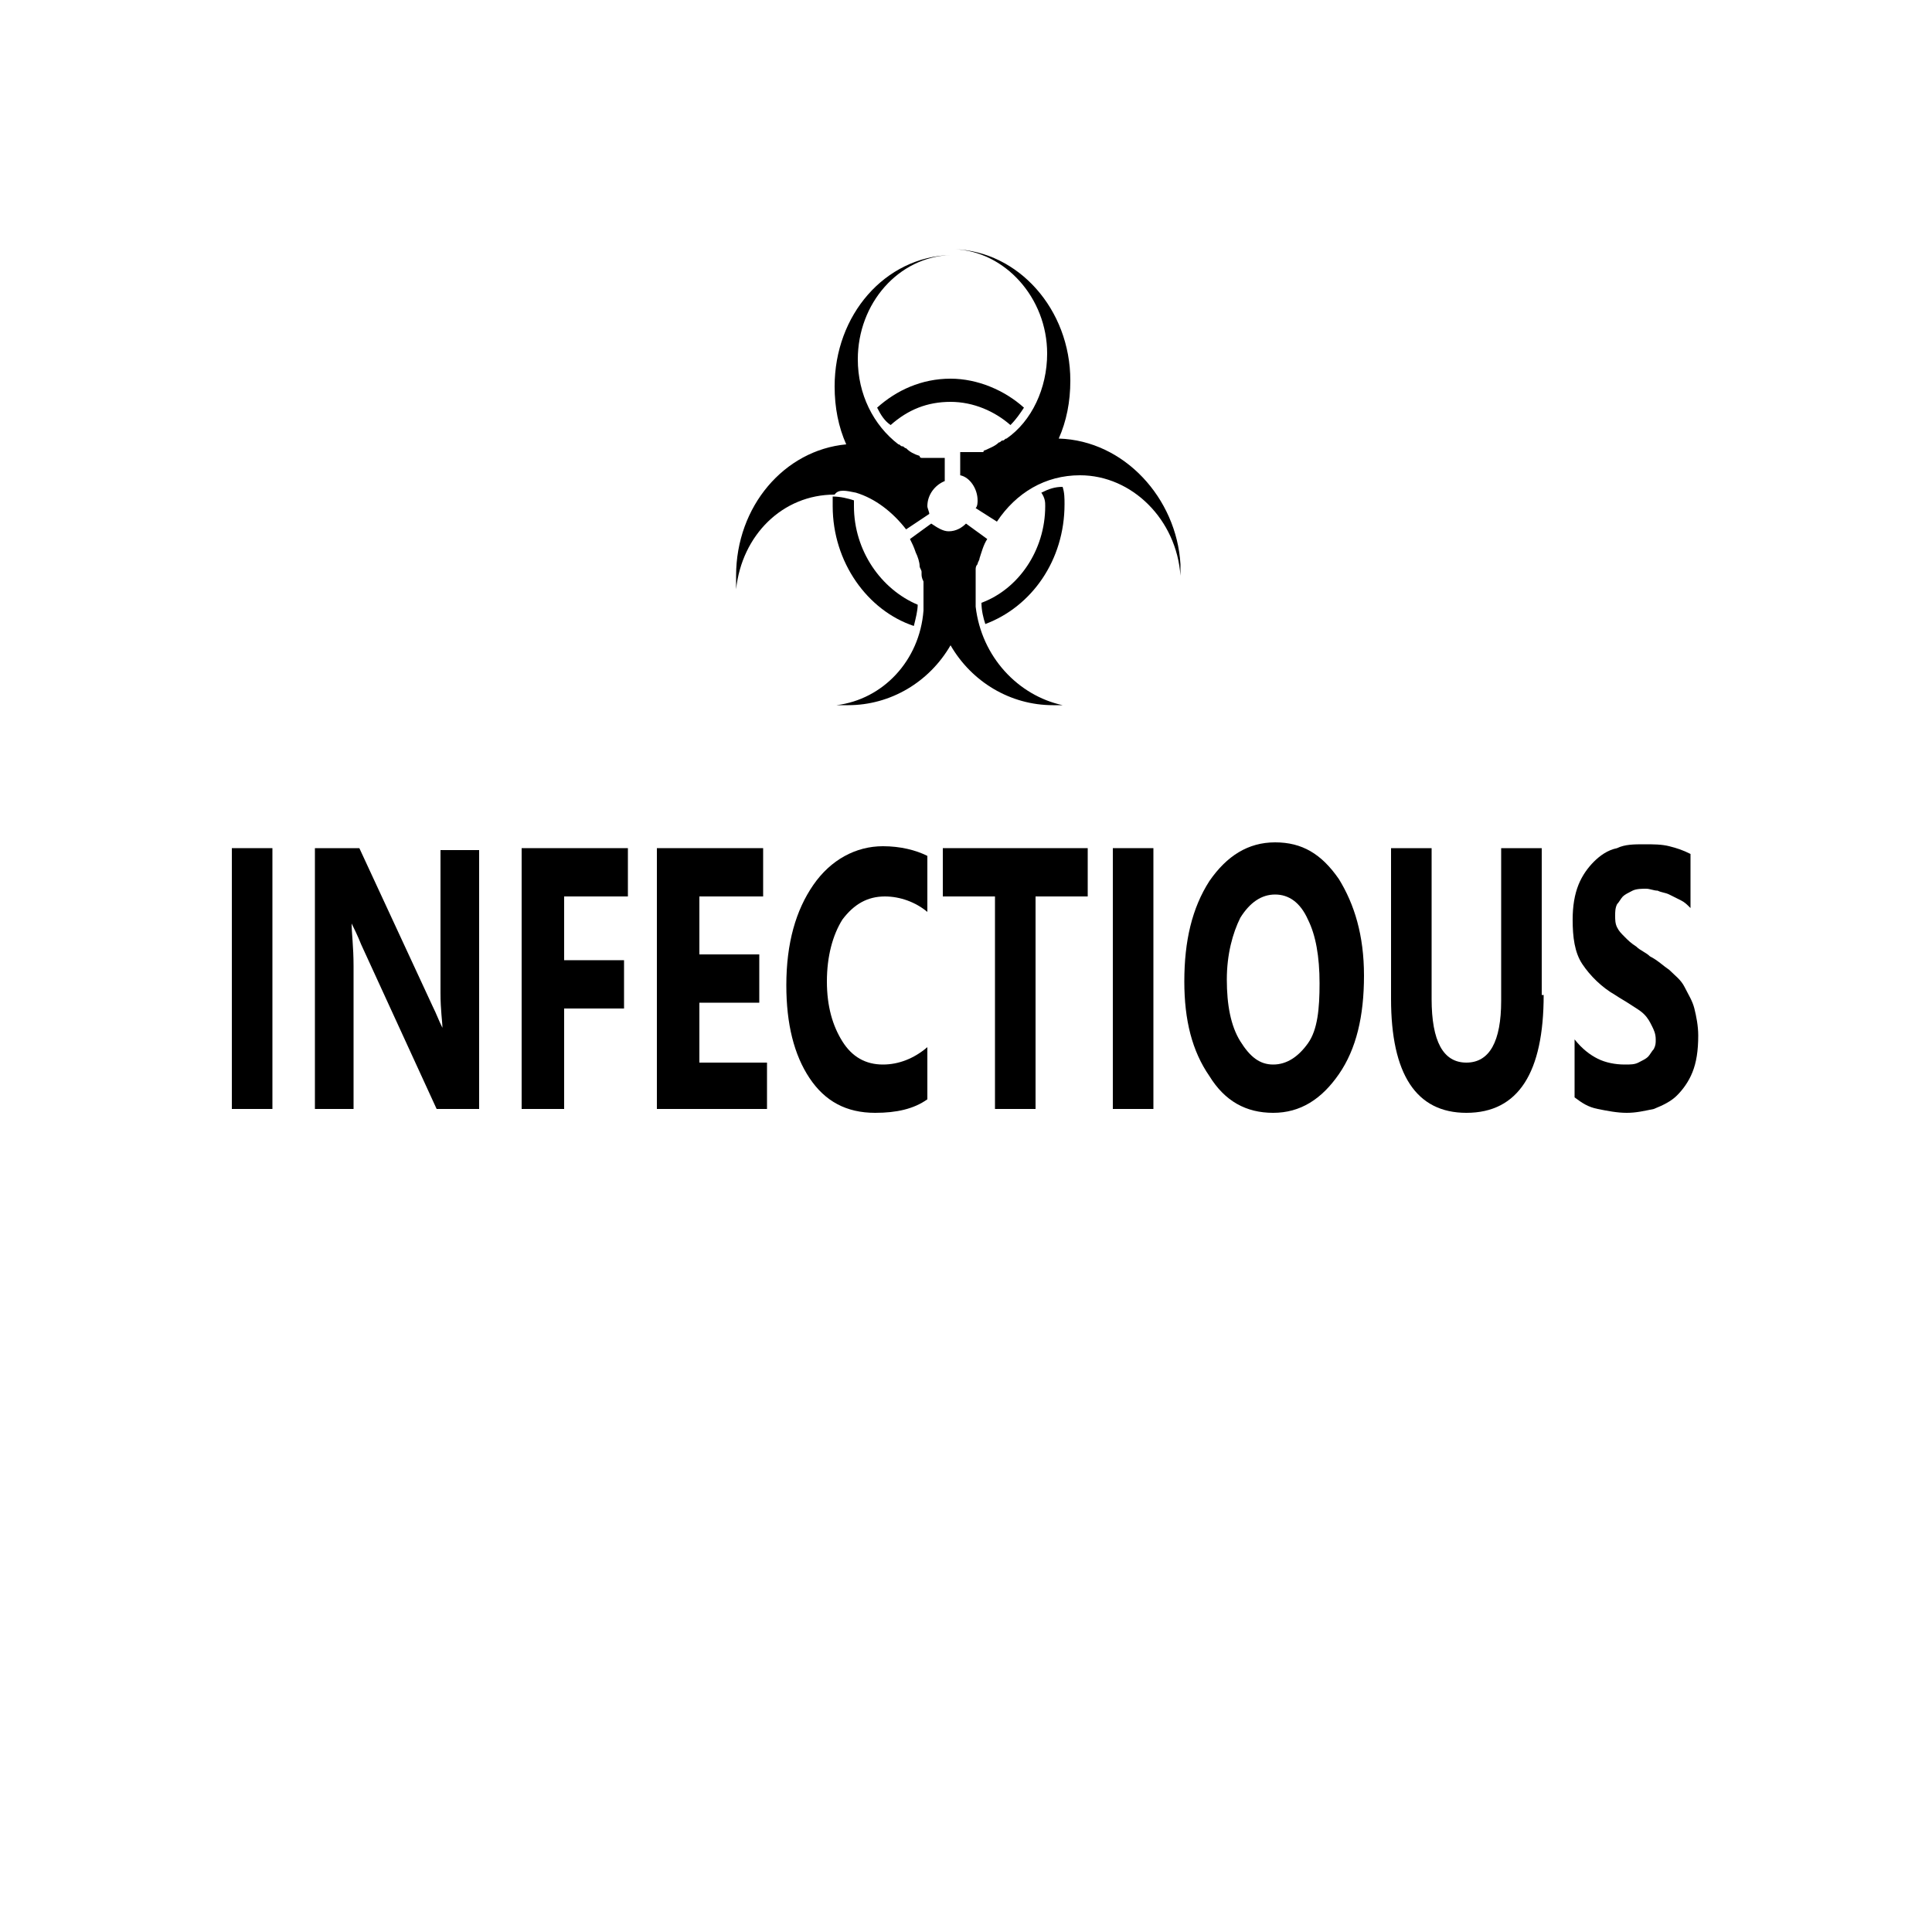 <?xml version="1.0" encoding="utf-8"?>
<!-- Generator: Adobe Illustrator 25.2.0, SVG Export Plug-In . SVG Version: 6.00 Build 0)  -->
<svg version="1.1" id="Layer_1" xmlns="http://www.w3.org/2000/svg" xmlns:xlink="http://www.w3.org/1999/xlink" x="0px" y="0px"
	 viewBox="0 0 100 100" style="enable-background:new 0 0 100 100;" xml:space="preserve">
<g>
	<path d="M14.2,57.4H12V43.9h2.1V57.4z"/>
</g>
<g>
	<path d="M24.8,57.4h-2.2l-3.9-8.5c-0.2-0.5-0.4-0.9-0.5-1.1h0c0,0.5,0.1,1.2,0.1,2.2v7.4h-2V43.9h2.3l3.8,8.2
		c0.2,0.4,0.3,0.7,0.5,1.1h0c0-0.3-0.1-0.9-0.1-1.8v-7.4h2V57.4z"/>
</g>
<g>
	<path d="M32.5,46.4h-3.3v3.3h3.1v2.5h-3.1v5.2H27V43.9h5.5V46.4z"/>
</g>
<g>
	<path d="M39.7,57.4H34V43.9h5.5v2.5h-3.3v3h3.1v2.5h-3.1v3.1h3.5V57.4z"/>
</g>
<g>
	<path d="M48,56.9c-0.7,0.5-1.6,0.7-2.7,0.7c-1.5,0-2.6-0.6-3.4-1.8c-0.8-1.2-1.2-2.8-1.2-4.8c0-2.2,0.5-3.9,1.4-5.2
		c0.9-1.3,2.2-2,3.6-2c0.9,0,1.7,0.2,2.3,0.5v2.9c-0.6-0.5-1.4-0.8-2.2-0.8c-0.9,0-1.6,0.4-2.2,1.2c-0.5,0.8-0.8,1.9-0.8,3.2
		c0,1.3,0.3,2.3,0.8,3.1c0.5,0.8,1.2,1.2,2.1,1.2c0.8,0,1.6-0.3,2.3-0.9V56.9z"/>
</g>
<g>
	<path d="M56.3,46.4h-2.7v11h-2.1v-11h-2.7v-2.5h7.5V46.4z"/>
</g>
<g>
	<path d="M59.7,57.4h-2.1V43.9h2.1V57.4z"/>
</g>
<g>
	<path d="M65.9,57.6c-1.4,0-2.5-0.6-3.3-1.9c-0.9-1.3-1.3-2.9-1.3-4.9c0-2.1,0.4-3.8,1.3-5.2c0.9-1.3,2-2,3.4-2
		c1.4,0,2.4,0.6,3.3,1.9c0.8,1.3,1.3,2.9,1.3,5c0,2.1-0.4,3.8-1.3,5.1C68.4,56.9,67.3,57.6,65.9,57.6z M66,46.3
		c-0.7,0-1.3,0.4-1.8,1.2c-0.4,0.8-0.7,1.9-0.7,3.2c0,1.3,0.2,2.4,0.7,3.2s1,1.2,1.7,1.2c0.7,0,1.3-0.4,1.8-1.1s0.6-1.8,0.6-3.1
		c0-1.4-0.2-2.5-0.6-3.3C67.3,46.7,66.7,46.3,66,46.3z"/>
</g>
<g>
	<path d="M79.9,51.5c0,4-1.3,6.1-4,6.1c-2.6,0-3.9-2-3.9-5.9v-7.8h2.1v7.8c0,2.2,0.6,3.3,1.8,3.3c1.2,0,1.8-1.1,1.8-3.2v-7.9h2.1
		V51.5z"/>
</g>
<g>
	<path d="M81.5,56.8v-3c0.4,0.5,0.8,0.8,1.2,1c0.4,0.2,0.9,0.3,1.4,0.3c0.3,0,0.5,0,0.7-0.1c0.2-0.1,0.4-0.2,0.5-0.3
		c0.1-0.1,0.2-0.3,0.3-0.4c0.1-0.2,0.1-0.3,0.1-0.5c0-0.3-0.1-0.5-0.2-0.7c-0.1-0.2-0.2-0.4-0.4-0.6c-0.2-0.2-0.4-0.3-0.7-0.5
		s-0.5-0.3-0.8-0.5c-0.7-0.4-1.3-1-1.7-1.6c-0.4-0.6-0.5-1.4-0.5-2.3c0-0.7,0.1-1.3,0.3-1.8c0.2-0.5,0.5-0.9,0.8-1.2
		c0.3-0.3,0.7-0.6,1.2-0.7c0.4-0.2,0.9-0.2,1.4-0.2c0.5,0,0.9,0,1.3,0.1s0.7,0.2,1.1,0.4V47c-0.2-0.2-0.3-0.3-0.5-0.4
		s-0.4-0.2-0.6-0.3s-0.4-0.1-0.6-0.2c-0.2,0-0.4-0.1-0.6-0.1c-0.2,0-0.5,0-0.7,0.1s-0.4,0.2-0.5,0.3c-0.1,0.1-0.2,0.3-0.3,0.4
		c-0.1,0.2-0.1,0.4-0.1,0.6c0,0.2,0,0.4,0.1,0.6s0.2,0.3,0.4,0.5c0.2,0.2,0.3,0.3,0.6,0.5c0.2,0.2,0.5,0.3,0.7,0.5
		c0.4,0.2,0.7,0.5,1,0.7c0.3,0.3,0.6,0.5,0.8,0.9s0.4,0.7,0.5,1.1c0.1,0.4,0.2,0.9,0.2,1.4c0,0.8-0.1,1.4-0.3,1.9
		c-0.2,0.5-0.5,0.9-0.8,1.2c-0.3,0.3-0.7,0.5-1.2,0.7c-0.5,0.1-0.9,0.2-1.4,0.2c-0.5,0-1-0.1-1.5-0.2S81.9,57.1,81.5,56.8z"/>
</g>
<g>
	<path d="M44.2,26.2c0-0.1,0-0.2,0-0.3c-0.3-0.1-0.7-0.2-1.1-0.2c0,0.2,0,0.3,0,0.5c0,2.9,1.8,5.4,4.2,6.2c0.1-0.4,0.2-0.8,0.2-1.1
		C45.6,30.5,44.2,28.5,44.2,26.2z"/>
</g>
<g>
	<path d="M54.1,26.2c0,2.3-1.4,4.3-3.3,5c0,0.4,0.1,0.8,0.2,1.1c2.4-0.9,4.1-3.3,4.1-6.2c0-0.3,0-0.6-0.1-0.9
		c-0.4,0-0.7,0.1-1.1,0.3C54.1,25.8,54.1,26,54.1,26.2z"/>
</g>
<g>
	<path d="M46.1,22c0.9-0.8,1.9-1.2,3.1-1.2c1.2,0,2.3,0.5,3.1,1.2c0.3-0.3,0.5-0.6,0.7-0.9c-1-0.9-2.4-1.5-3.8-1.5
		c-1.5,0-2.8,0.6-3.8,1.5C45.6,21.5,45.8,21.8,46.1,22z"/>
</g>
<g>
	<path d="M50.5,31.4c0-0.1,0-0.2,0-0.3c0,0,0,0,0-0.1c0-0.1,0-0.2,0-0.4c0-0.1,0-0.2,0-0.3c0,0,0-0.1,0-0.1c0-0.1,0-0.2,0-0.3
		c0,0,0-0.1,0-0.1c0-0.1,0-0.2,0-0.3c0,0,0,0,0,0c0-0.1,0-0.2,0.1-0.3c0,0,0,0,0,0c0-0.1,0.1-0.2,0.1-0.3c0,0,0,0,0,0
		c0.1-0.3,0.2-0.7,0.4-1c0,0,0,0,0,0L50,27.1c-0.2,0.2-0.5,0.4-0.9,0.4c-0.3,0-0.6-0.2-0.9-0.4l-1.1,0.8c0.1,0.2,0.2,0.4,0.3,0.7
		c0,0,0,0,0,0c0.1,0.2,0.2,0.5,0.2,0.7c0,0,0,0,0,0c0,0.1,0.1,0.2,0.1,0.3c0,0,0,0,0,0.1c0,0.1,0,0.2,0.1,0.4c0,0,0,0,0,0.1
		c0,0.1,0,0.2,0,0.3c0,0,0,0.1,0,0.1c0,0.1,0,0.2,0,0.4c0,0.1,0,0.2,0,0.3c0,0,0,0,0,0c0,0.1,0,0.2,0,0.3c0,0,0,0,0,0l0,0
		c-0.2,2.6-2.1,4.6-4.5,4.9c0.2,0,0.4,0,0.6,0c2.2,0,4.2-1.2,5.3-3.1c1.1,1.9,3.1,3.1,5.3,3.1c0.2,0,0.4,0,0.5,0
		C52.7,36,50.8,34,50.5,31.4L50.5,31.4C50.5,31.4,50.5,31.4,50.5,31.4z"/>
</g>
<g>
	<path d="M44.3,25.5c1,0.3,1.9,1,2.6,1.9l1.2-0.8c0-0.1-0.1-0.3-0.1-0.4c0-0.6,0.4-1.1,0.9-1.3v-1.2c-0.1,0-0.2,0-0.2,0
		c0,0-0.1,0-0.1,0c0,0-0.1,0-0.1,0c0,0-0.1,0-0.1,0c0,0-0.1,0-0.1,0c0,0-0.1,0-0.1,0c0,0-0.1,0-0.1,0c0,0-0.1,0-0.1,0
		c0,0-0.1,0-0.1,0c0,0-0.1,0-0.1,0c0,0-0.1,0-0.1,0c0,0-0.1,0-0.1-0.1c0,0,0,0,0,0c-0.3-0.1-0.5-0.2-0.7-0.4c0,0,0,0,0,0
		c-0.1,0-0.1-0.1-0.2-0.1c0,0,0,0,0,0c-0.1,0-0.1-0.1-0.2-0.1c0,0,0,0,0,0c-1.3-1-2.1-2.6-2.1-4.4c0-2.9,2.1-5.3,4.8-5.4
		c-3.4,0.1-6,3.1-6,6.8c0,1.1,0.2,2.1,0.6,3c-3.2,0.3-5.7,3.2-5.7,6.8c0,0.2,0,0.5,0,0.7c0.3-2.8,2.4-4.9,5.1-4.9
		C43.4,25.3,43.8,25.4,44.3,25.5C44.3,25.5,44.3,25.5,44.3,25.5C44.3,25.5,44.3,25.5,44.3,25.5z"/>
</g>
<g>
	<path d="M54.8,22.7c0.4-0.9,0.6-1.9,0.6-3c0-3.7-2.7-6.7-6-6.8c2.6,0.1,4.8,2.5,4.8,5.4c0,1.8-0.8,3.5-2.1,4.4c0,0,0,0,0,0
		c-0.1,0-0.1,0.1-0.2,0.1c0,0,0,0,0,0c-0.1,0-0.1,0.1-0.2,0.1c0,0,0,0,0,0c-0.2,0.2-0.5,0.3-0.7,0.4c0,0,0,0,0,0c0,0-0.1,0-0.1,0.1
		c0,0,0,0-0.1,0c0,0-0.1,0-0.1,0c0,0-0.1,0-0.1,0c0,0-0.1,0-0.1,0c0,0-0.1,0-0.1,0c0,0-0.1,0-0.1,0c0,0-0.1,0-0.1,0c0,0-0.1,0-0.1,0
		c0,0-0.1,0-0.1,0c0,0-0.1,0-0.1,0c-0.1,0-0.1,0-0.2,0c0,0,0,0,0,0v1.2c0.5,0.1,0.9,0.7,0.9,1.3c0,0.1,0,0.3-0.1,0.4l1.1,0.7
		c1-1.5,2.5-2.4,4.3-2.4c2.7,0,5,2.3,5.2,5.2c0-0.2,0-0.4,0-0.6C60.9,25.8,58.2,22.8,54.8,22.7z"/>
</g>
</svg>
